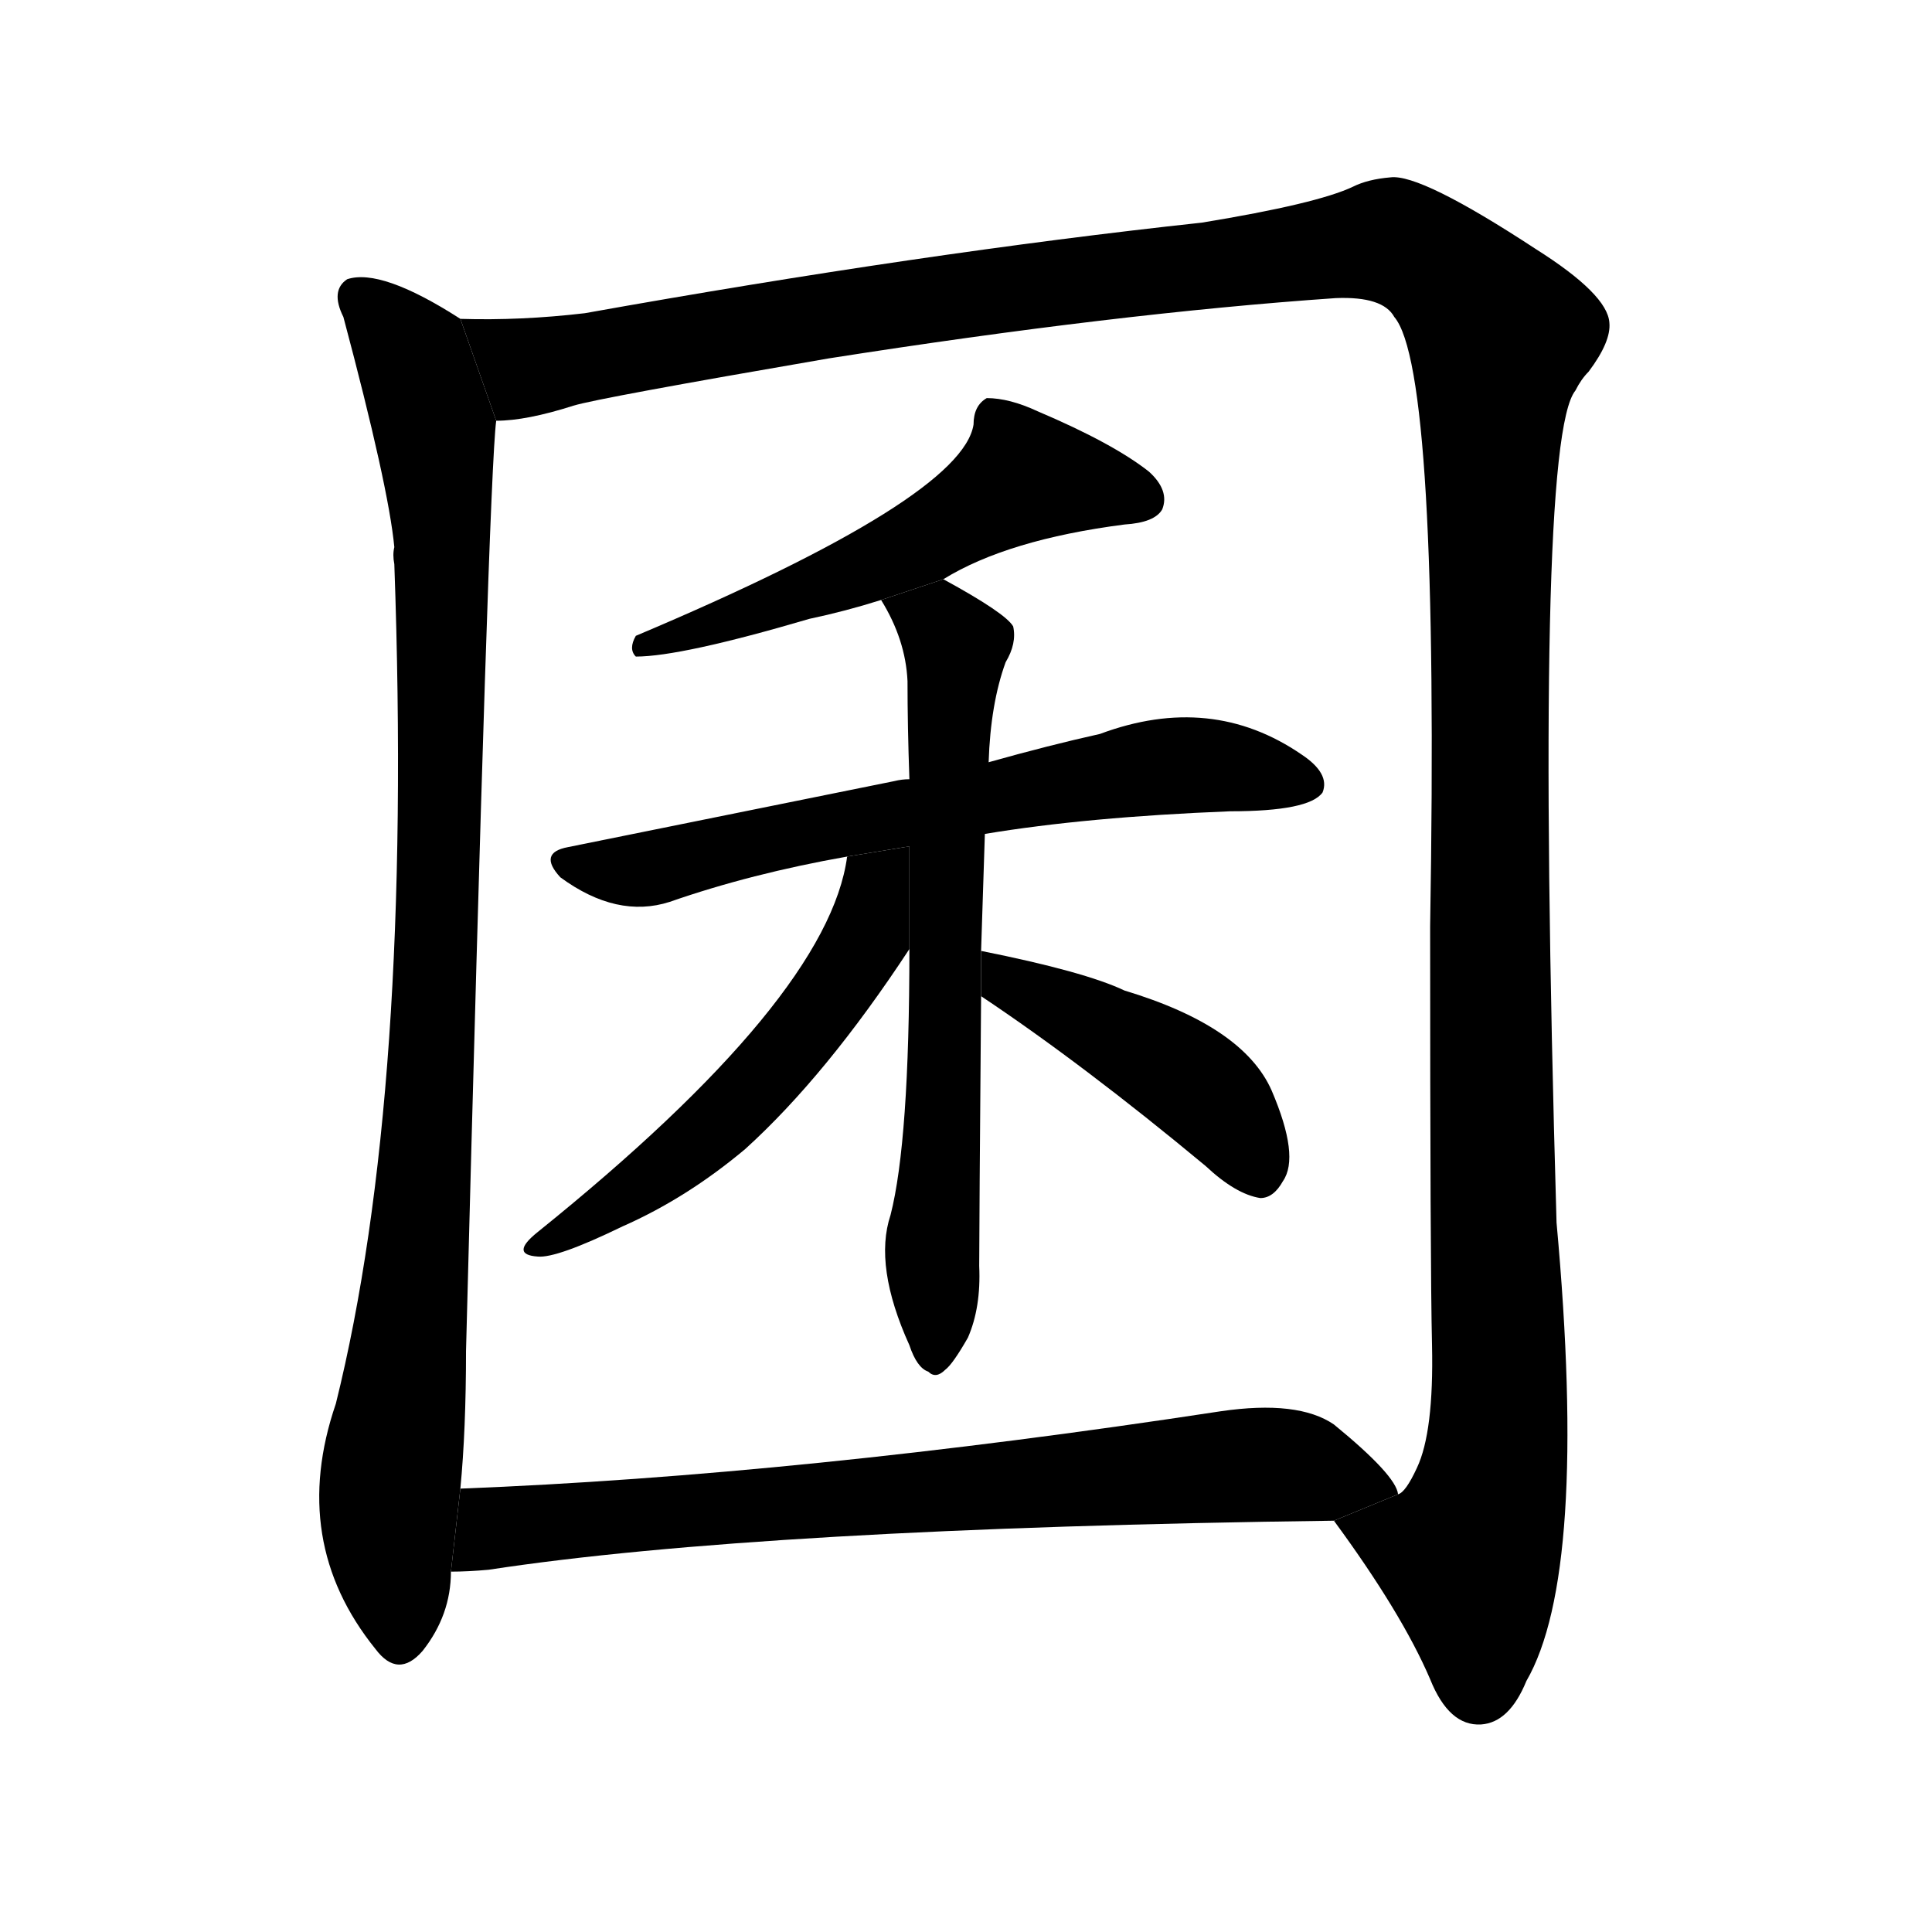<svg version="1.1" viewBox="0 0 1024 1024" xmlns="http://www.w3.org/2000/svg">
  <g stroke="black" stroke-dasharray="1,1" stroke-width="1" transform="scale(4, 4)">
  </g>
  <g transform="scale(1, -1) translate(0, -900)">
    <style type="text/css">
      
        @keyframes keyframes0 {
          from {
            stroke: blue;
            stroke-dashoffset: 981;
            stroke-width: 128;
          }
          76% {
            animation-timing-function: step-end;
            stroke: blue;
            stroke-dashoffset: 0;
            stroke-width: 128;
          }
          to {
            stroke: black;
            stroke-width: 1024;
          }
        }
        #make-me-a-hanzi-animation-0 {
          animation: keyframes0 1.048s both;
          animation-delay: 0s;
          animation-timing-function: linear;
        }
      
        @keyframes keyframes1 {
          from {
            stroke: blue;
            stroke-dashoffset: 1552;
            stroke-width: 128;
          }
          83% {
            animation-timing-function: step-end;
            stroke: blue;
            stroke-dashoffset: 0;
            stroke-width: 128;
          }
          to {
            stroke: black;
            stroke-width: 1024;
          }
        }
        #make-me-a-hanzi-animation-1 {
          animation: keyframes1 1.513s both;
          animation-delay: 1.048s;
          animation-timing-function: linear;
        }
      
        @keyframes keyframes2 {
          from {
            stroke: blue;
            stroke-dashoffset: 543;
            stroke-width: 128;
          }
          64% {
            animation-timing-function: step-end;
            stroke: blue;
            stroke-dashoffset: 0;
            stroke-width: 128;
          }
          to {
            stroke: black;
            stroke-width: 1024;
          }
        }
        #make-me-a-hanzi-animation-2 {
          animation: keyframes2 0.692s both;
          animation-delay: 2.561s;
          animation-timing-function: linear;
        }
      
        @keyframes keyframes3 {
          from {
            stroke: blue;
            stroke-dashoffset: 656;
            stroke-width: 128;
          }
          68% {
            animation-timing-function: step-end;
            stroke: blue;
            stroke-dashoffset: 0;
            stroke-width: 128;
          }
          to {
            stroke: black;
            stroke-width: 1024;
          }
        }
        #make-me-a-hanzi-animation-3 {
          animation: keyframes3 0.784s both;
          animation-delay: 3.253s;
          animation-timing-function: linear;
        }
      
        @keyframes keyframes4 {
          from {
            stroke: blue;
            stroke-dashoffset: 669;
            stroke-width: 128;
          }
          69% {
            animation-timing-function: step-end;
            stroke: blue;
            stroke-dashoffset: 0;
            stroke-width: 128;
          }
          to {
            stroke: black;
            stroke-width: 1024;
          }
        }
        #make-me-a-hanzi-animation-4 {
          animation: keyframes4 0.794s both;
          animation-delay: 4.037s;
          animation-timing-function: linear;
        }
      
        @keyframes keyframes5 {
          from {
            stroke: blue;
            stroke-dashoffset: 541;
            stroke-width: 128;
          }
          64% {
            animation-timing-function: step-end;
            stroke: blue;
            stroke-dashoffset: 0;
            stroke-width: 128;
          }
          to {
            stroke: black;
            stroke-width: 1024;
          }
        }
        #make-me-a-hanzi-animation-5 {
          animation: keyframes5 0.69s both;
          animation-delay: 4.832s;
          animation-timing-function: linear;
        }
      
        @keyframes keyframes6 {
          from {
            stroke: blue;
            stroke-dashoffset: 438;
            stroke-width: 128;
          }
          59% {
            animation-timing-function: step-end;
            stroke: blue;
            stroke-dashoffset: 0;
            stroke-width: 128;
          }
          to {
            stroke: black;
            stroke-width: 1024;
          }
        }
        #make-me-a-hanzi-animation-6 {
          animation: keyframes6 0.606s both;
          animation-delay: 5.522s;
          animation-timing-function: linear;
        }
      
        @keyframes keyframes7 {
          from {
            stroke: blue;
            stroke-dashoffset: 755;
            stroke-width: 128;
          }
          71% {
            animation-timing-function: step-end;
            stroke: blue;
            stroke-dashoffset: 0;
            stroke-width: 128;
          }
          to {
            stroke: black;
            stroke-width: 1024;
          }
        }
        #make-me-a-hanzi-animation-7 {
          animation: keyframes7 0.864s both;
          animation-delay: 6.128s;
          animation-timing-function: linear;
        }
      
    </style>
    
      <path d="M 244 731 Q 202 758 184 752 Q 175 746 182 732 Q 206 642 209 610 Q 208 606 209 601 Q 219 321 178 156 Q 153 83 199 26 Q 211 10 224 25 Q 239 44 239 67 L 244 111 Q 247 142 247 184 Q 259 647 263 677 L 244 731 Z" fill="black"></path>
    
      <path d="M 707 94 Q 743 45 758 10 Q 768 -15 785 -14 Q 800 -13 809 9 Q 842 66 825 252 Q 813 666 835 693 Q 838 699 842 703 Q 854 719 853 729 Q 852 744 814 768 Q 753 808 737 806 Q 725 805 717 801 Q 698 792 637 782 Q 489 766 310 734 Q 276 730 244 731 L 263 677 Q 279 677 304 685 Q 317 689 439 710 Q 592 734 708 742 Q 733 743 739 732 Q 763 704 758 409 Q 758 229 759 187 Q 760 141 751 122 Q 745 109 741 108 L 707 94 Z" fill="black"></path>
    
      <path d="M 500 593 Q 534 614 596 622 Q 612 623 616 630 Q 620 640 609 650 Q 590 665 550 682 Q 535 689 523 689 Q 516 685 516 675 Q 510 636 337 563 Q 333 556 337 552 Q 361 552 429 572 Q 448 576 467 582 L 500 593 Z" fill="black"></path>
    
      <path d="M 522 458 Q 576 467 652 470 Q 694 470 701 480 Q 705 490 690 500 Q 642 533 583 511 Q 556 505 524 496 L 482 487 Q 478 487 474 486 Q 395 470 301 451 Q 285 448 297 435 Q 327 413 355 422 Q 398 437 449 446 L 522 458 Z" fill="black"></path>
    
      <path d="M 520 396 Q 521 426 522 458 L 524 496 Q 525 527 533 549 Q 539 559 537 568 Q 533 575 500 593 L 467 582 Q 480 561 481 539 Q 481 515 482 487 L 482 397 Q 482 295 472 256 Q 463 229 482 187 Q 486 175 492 173 Q 496 169 501 174 Q 505 177 513 191 Q 520 207 519 229 Q 519 248 520 372 L 520 396 Z" fill="black"></path>
    
      <path d="M 449 446 Q 439 371 285 247 Q 270 235 285 234 Q 295 233 330 250 Q 364 265 395 291 Q 438 330 482 397 L 482 451.425 L 449 446 Z" fill="black"></path>
    
      <path d="M 520 372 Q 574 336 639 282 Q 655 267 668 265 Q 675 265 680 274 Q 689 287 674 322 Q 659 356 596 375 Q 575 385 520 396 L 520 372 Z" fill="black"></path>
    
      <path d="M 239 67 Q 248 67 259 68 Q 403 90 707 94 L 741 108 Q 740 118 707 145 Q 688 158 647 152 Q 424 118 244 111 L 239 67 Z" fill="black"></path>
    
    
      <clipPath id="make-me-a-hanzi-clip-0">
        <path d="M 244 731 Q 202 758 184 752 Q 175 746 182 732 Q 206 642 209 610 Q 208 606 209 601 Q 219 321 178 156 Q 153 83 199 26 Q 211 10 224 25 Q 239 44 239 67 L 244 111 Q 247 142 247 184 Q 259 647 263 677 L 244 731 Z"></path>
      </clipPath>
      <path clip-path="url(#make-me-a-hanzi-clip-0)" d="M 190 743 L 222 701 L 231 667 L 234 618 L 230 335 L 220 199 L 206 103 L 212 32" fill="none" id="make-me-a-hanzi-animation-0" stroke-dasharray="853 1706" stroke-linecap="round"></path>
    
      <clipPath id="make-me-a-hanzi-clip-1">
        <path d="M 707 94 Q 743 45 758 10 Q 768 -15 785 -14 Q 800 -13 809 9 Q 842 66 825 252 Q 813 666 835 693 Q 838 699 842 703 Q 854 719 853 729 Q 852 744 814 768 Q 753 808 737 806 Q 725 805 717 801 Q 698 792 637 782 Q 489 766 310 734 Q 276 730 244 731 L 263 677 Q 279 677 304 685 Q 317 689 439 710 Q 592 734 708 742 Q 733 743 739 732 Q 763 704 758 409 Q 758 229 759 187 Q 760 141 751 122 Q 745 109 741 108 L 707 94 Z"></path>
      </clipPath>
      <path clip-path="url(#make-me-a-hanzi-clip-1)" d="M 250 726 L 280 705 L 453 736 L 725 772 L 756 764 L 783 740 L 795 722 L 790 669 L 789 397 L 795 157 L 790 108 L 778 76 L 784 6" fill="none" id="make-me-a-hanzi-animation-1" stroke-dasharray="1424 2848" stroke-linecap="round"></path>
    
      <clipPath id="make-me-a-hanzi-clip-2">
        <path d="M 500 593 Q 534 614 596 622 Q 612 623 616 630 Q 620 640 609 650 Q 590 665 550 682 Q 535 689 523 689 Q 516 685 516 675 Q 510 636 337 563 Q 333 556 337 552 Q 361 552 429 572 Q 448 576 467 582 L 500 593 Z"></path>
      </clipPath>
      <path clip-path="url(#make-me-a-hanzi-clip-2)" d="M 606 635 L 542 648 L 466 602 L 341 558" fill="none" id="make-me-a-hanzi-animation-2" stroke-dasharray="415 830" stroke-linecap="round"></path>
    
      <clipPath id="make-me-a-hanzi-clip-3">
        <path d="M 522 458 Q 576 467 652 470 Q 694 470 701 480 Q 705 490 690 500 Q 642 533 583 511 Q 556 505 524 496 L 482 487 Q 478 487 474 486 Q 395 470 301 451 Q 285 448 297 435 Q 327 413 355 422 Q 398 437 449 446 L 522 458 Z"></path>
      </clipPath>
      <path clip-path="url(#make-me-a-hanzi-clip-3)" d="M 300 443 L 335 438 L 416 458 L 625 494 L 693 484" fill="none" id="make-me-a-hanzi-animation-3" stroke-dasharray="528 1056" stroke-linecap="round"></path>
    
      <clipPath id="make-me-a-hanzi-clip-4">
        <path d="M 520 396 Q 521 426 522 458 L 524 496 Q 525 527 533 549 Q 539 559 537 568 Q 533 575 500 593 L 467 582 Q 480 561 481 539 Q 481 515 482 487 L 482 397 Q 482 295 472 256 Q 463 229 482 187 Q 486 175 492 173 Q 496 169 501 174 Q 505 177 513 191 Q 520 207 519 229 Q 519 248 520 372 L 520 396 Z"></path>
      </clipPath>
      <path clip-path="url(#make-me-a-hanzi-clip-4)" d="M 475 577 L 488 574 L 507 557 L 495 183" fill="none" id="make-me-a-hanzi-animation-4" stroke-dasharray="541 1082" stroke-linecap="round"></path>
    
      <clipPath id="make-me-a-hanzi-clip-5">
        <path d="M 449 446 Q 439 371 285 247 Q 270 235 285 234 Q 295 233 330 250 Q 364 265 395 291 Q 438 330 482 397 L 482 451.425 L 449 446 Z"></path>
      </clipPath>
      <path clip-path="url(#make-me-a-hanzi-clip-5)" d="M 477 445 L 463 427 L 450 387 L 404 328 L 366 291 L 289 241" fill="none" id="make-me-a-hanzi-animation-5" stroke-dasharray="413 826" stroke-linecap="round"></path>
    
      <clipPath id="make-me-a-hanzi-clip-6">
        <path d="M 520 372 Q 574 336 639 282 Q 655 267 668 265 Q 675 265 680 274 Q 689 287 674 322 Q 659 356 596 375 Q 575 385 520 396 L 520 372 Z"></path>
      </clipPath>
      <path clip-path="url(#make-me-a-hanzi-clip-6)" d="M 530 390 L 534 379 L 635 325 L 667 279" fill="none" id="make-me-a-hanzi-animation-6" stroke-dasharray="310 620" stroke-linecap="round"></path>
    
      <clipPath id="make-me-a-hanzi-clip-7">
        <path d="M 239 67 Q 248 67 259 68 Q 403 90 707 94 L 741 108 Q 740 118 707 145 Q 688 158 647 152 Q 424 118 244 111 L 239 67 Z"></path>
      </clipPath>
      <path clip-path="url(#make-me-a-hanzi-clip-7)" d="M 244 74 L 263 90 L 643 123 L 683 123 L 734 109" fill="none" id="make-me-a-hanzi-animation-7" stroke-dasharray="627 1254" stroke-linecap="round"></path>
    
  </g>
</svg>
